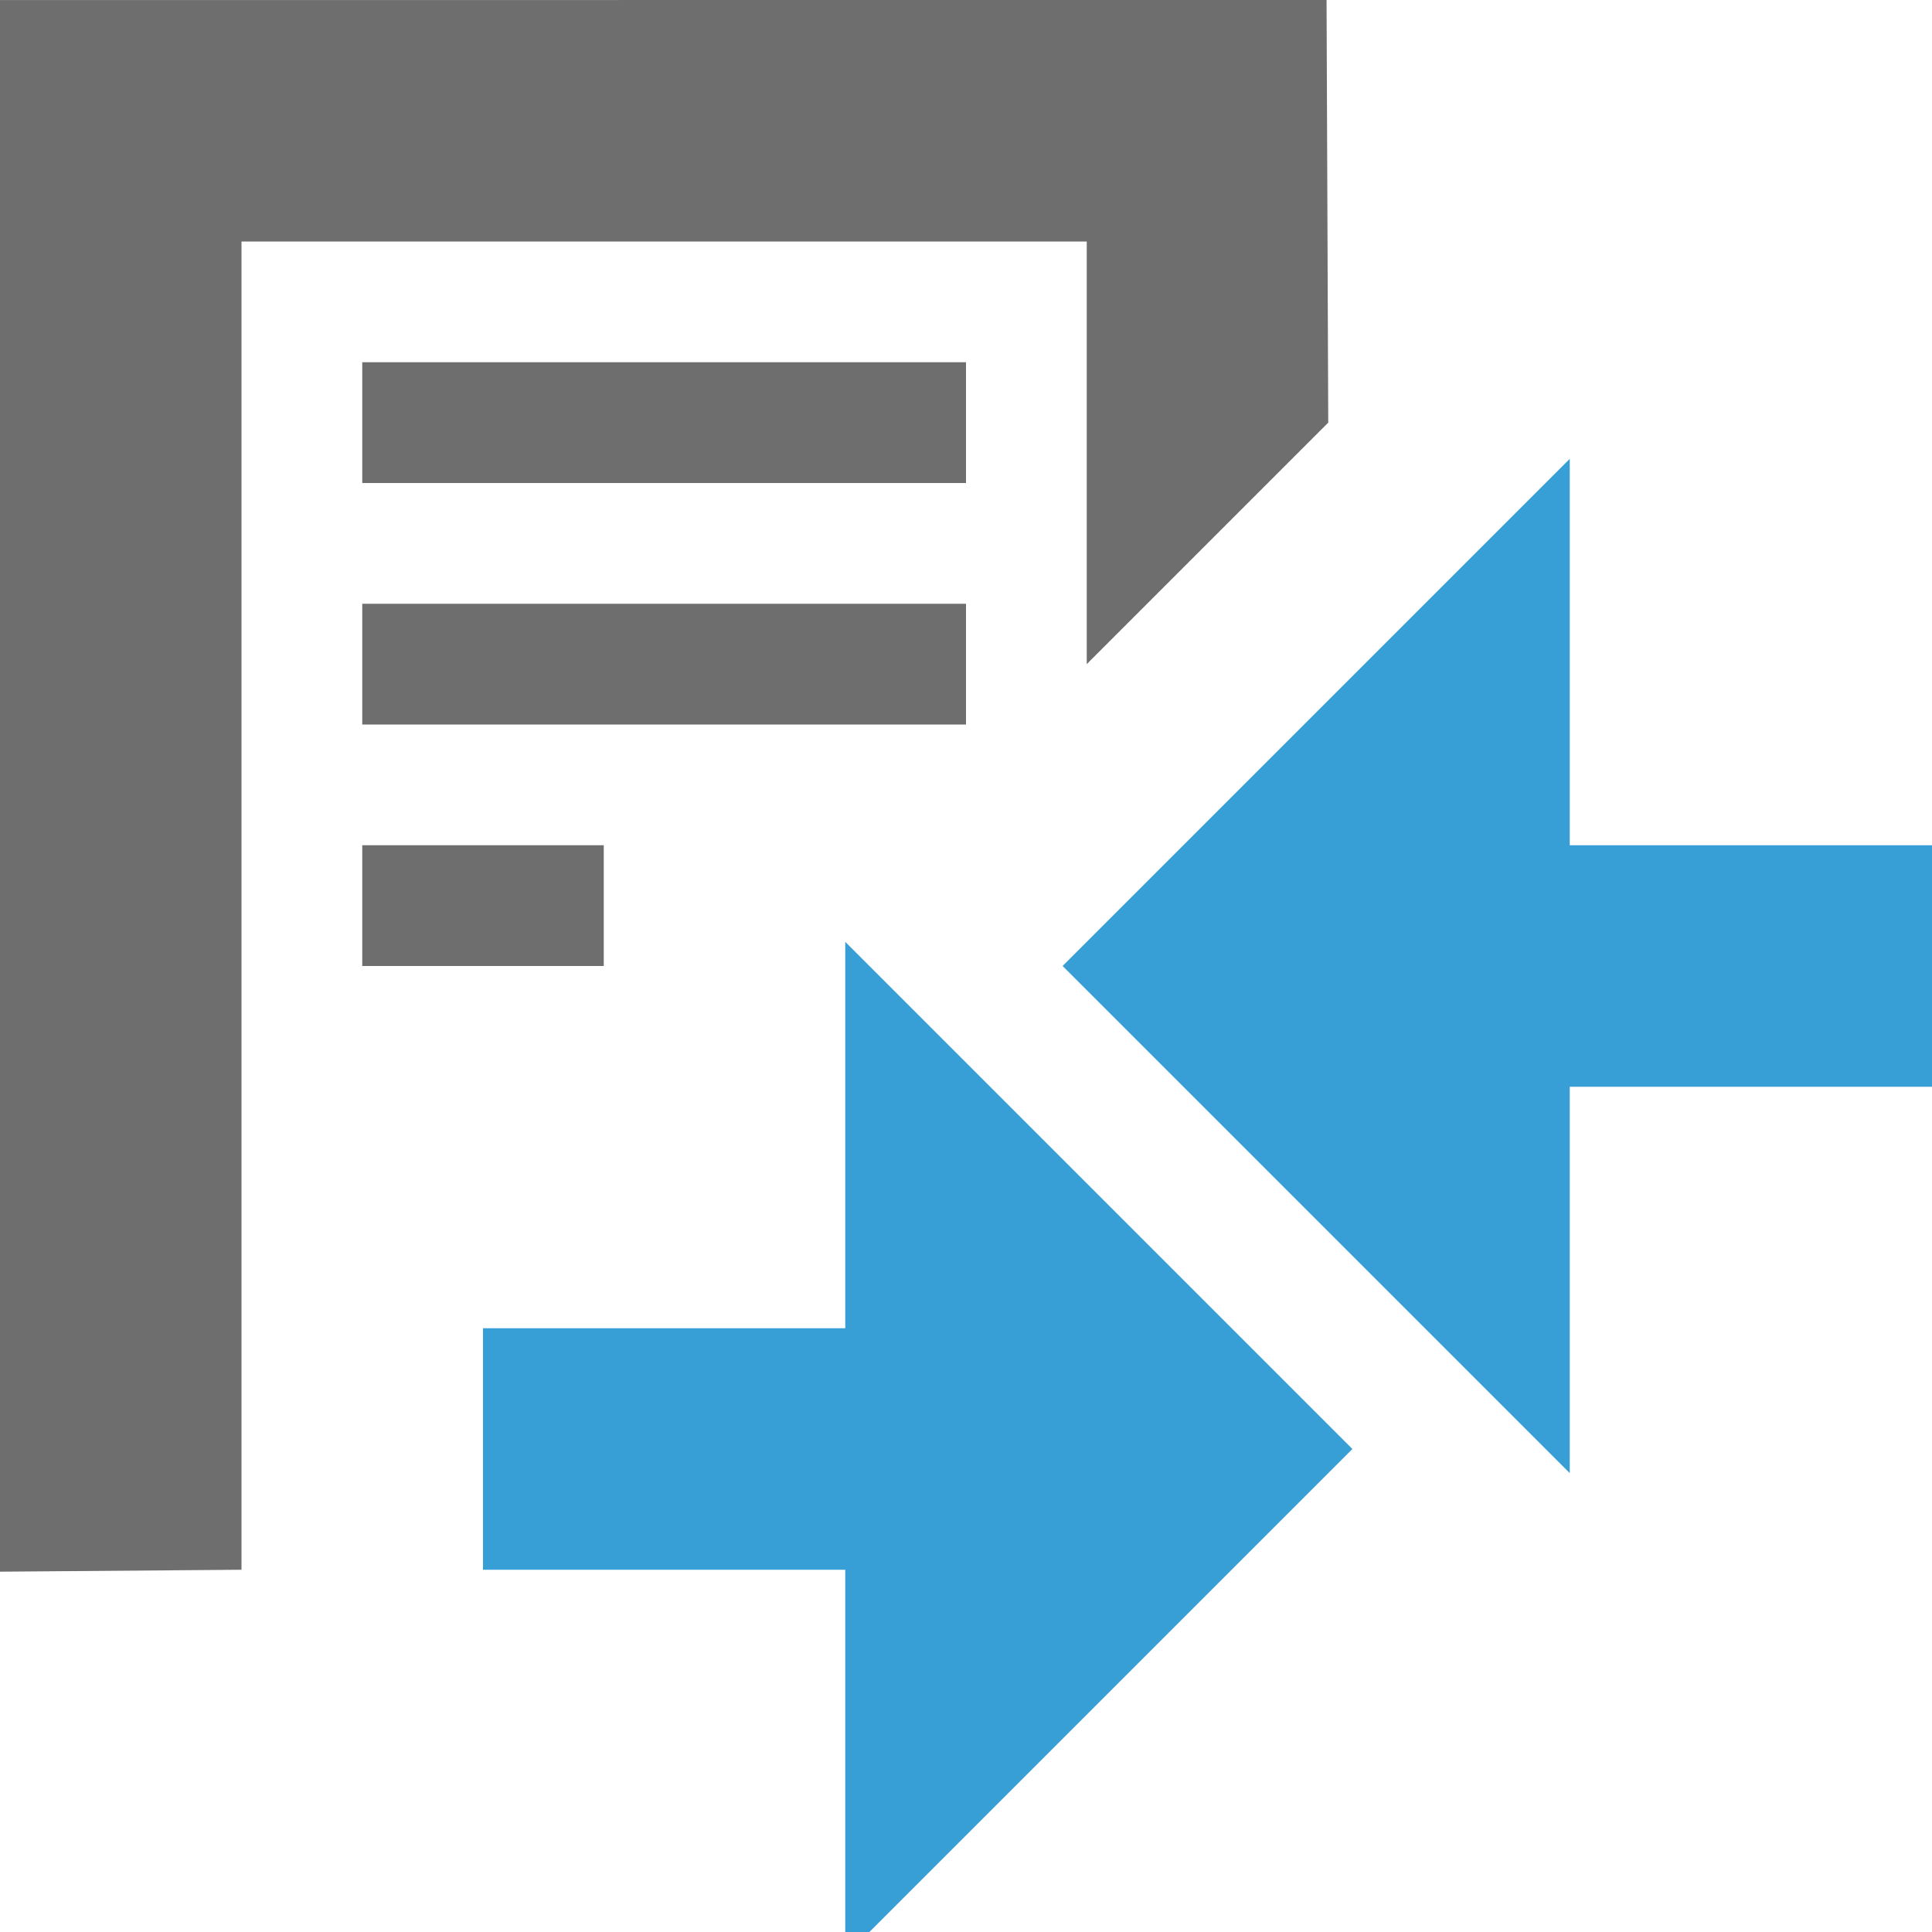 <?xml version="1.0" encoding="UTF-8"?>
<svg width="16" height="16" version="1.1" viewBox="0 0 16 16" xml:space="preserve" xmlns="http://www.w3.org/2000/svg"><path d="m13 9v3.2l-4.2-4.2 4.2-4.2v3.2h3v2z" fill="#389fd6"/><path d="m7 13v3.2l4.2-4.2-4.2-4.2v3.2h-3v2z" fill="#389fd6"/><path d="m0 0v13.016l2-0.016v-11h7v3.5l2-2-0.014-3.5s-7.987 3.147e-4 -10.986 3.94e-4zm3 3v1l5-1e-7v-1zm0 2v1l5 1e-7v-1zm0 2v1h2v-1z" fill="#6e6e6e"/></svg>
